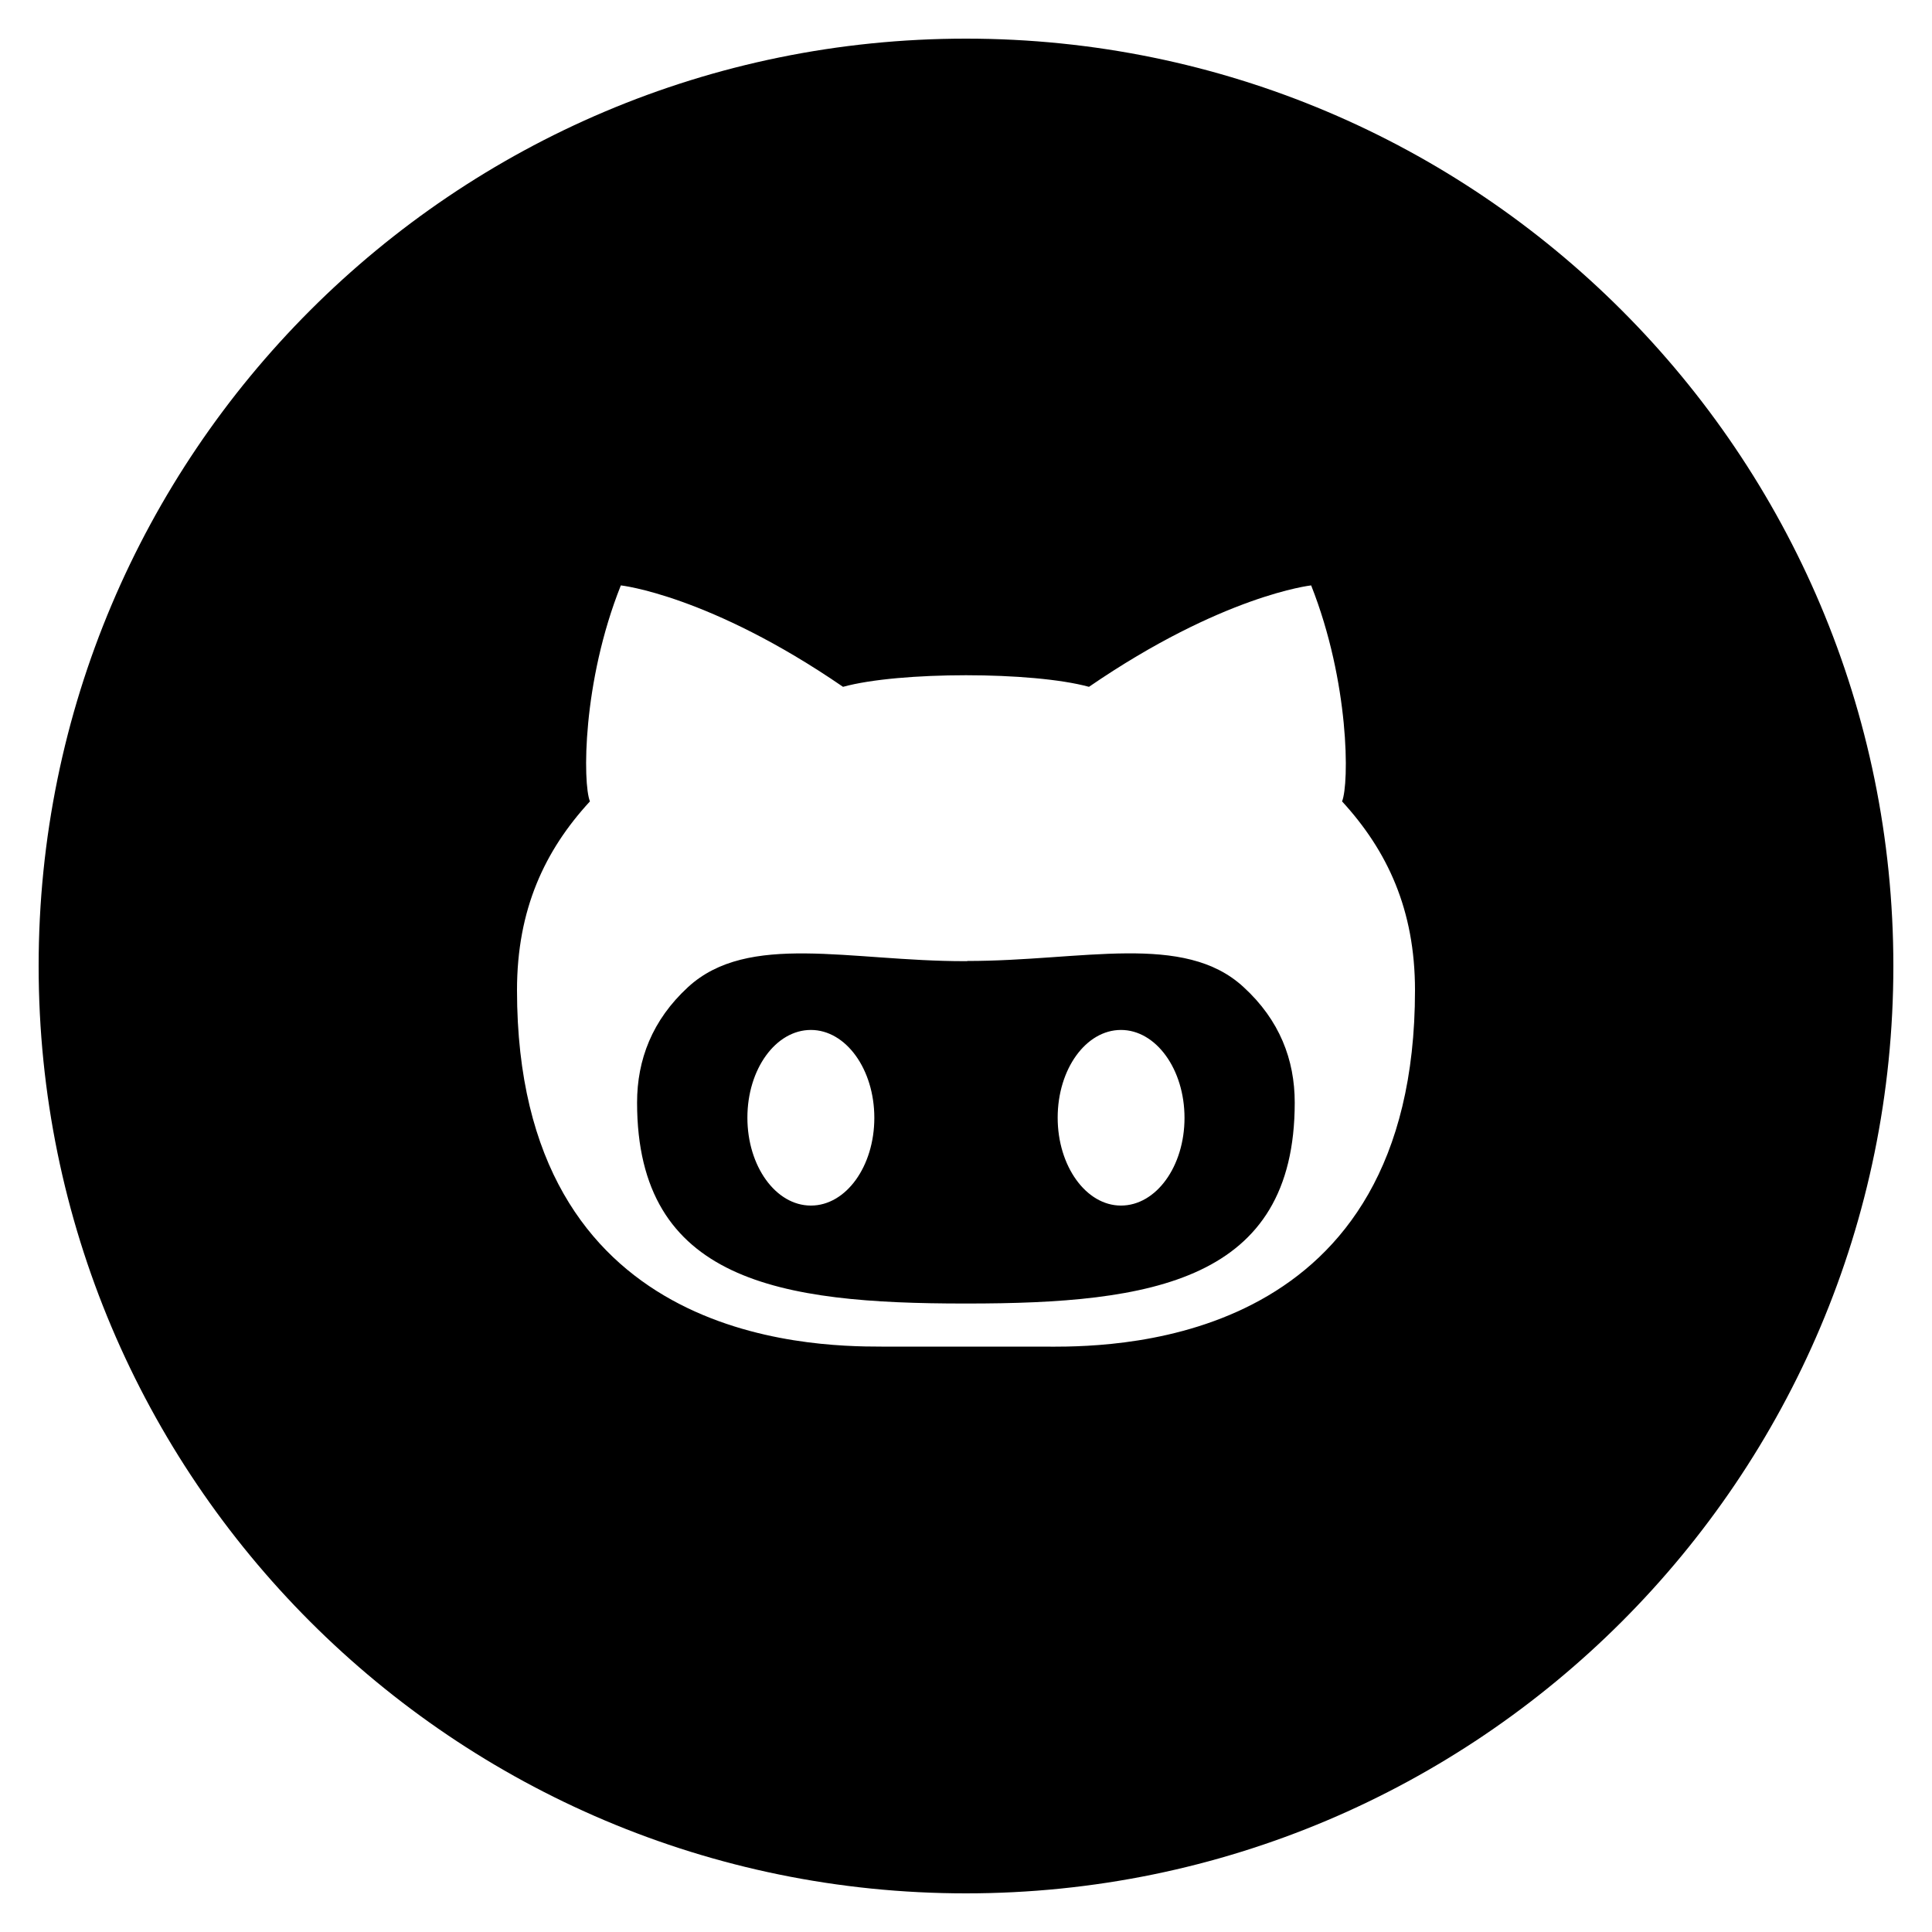 <svg xmlns="http://www.w3.org/2000/svg" width="20" height="20" viewBox="0 0 20 20"><path d="M10.014 9.95H9.985c-1.19 0-2.24-.303-2.862.268-.372.342-.528.753-.528 1.196 0 1.853 1.484 2.08 3.39 2.08h.028c1.906 0 3.39-.228 3.39-2.08 0-.443-.156-.854-.53-1.196-.617-.57-1.668-.27-2.86-.27zm-1.62 2.53c-.363 0-.657-.407-.657-.91s.294-.908.657-.908.657.407.657.91-.294.908-.656.908zm3.21 0c-.36 0-.655-.407-.655-.91s.293-.908.655-.908c.363 0 .658.407.658.91s-.294.908-.658.908zM10 .4C4.698.4.4 4.698.4 10s4.298 9.6 9.6 9.6c5.3 0 9.6-4.298 9.6-9.6S15.3.4 10 .4zm.875 13.54h-1.75c-.76 0-3.773-.06-3.773-3.69 0-.834.286-1.445.755-1.954-.075-.185-.08-1.234.32-2.236 0 0 .916.1 2.3 1.05.29-.08.78-.12 1.273-.12.49 0 .982.04 1.273.12 1.385-.95 2.3-1.05 2.3-1.05.397 1.003.395 2.052.32 2.236.468.51.755 1.12.755 1.955 0 3.632-3.01 3.69-3.773 3.69z"/></svg>